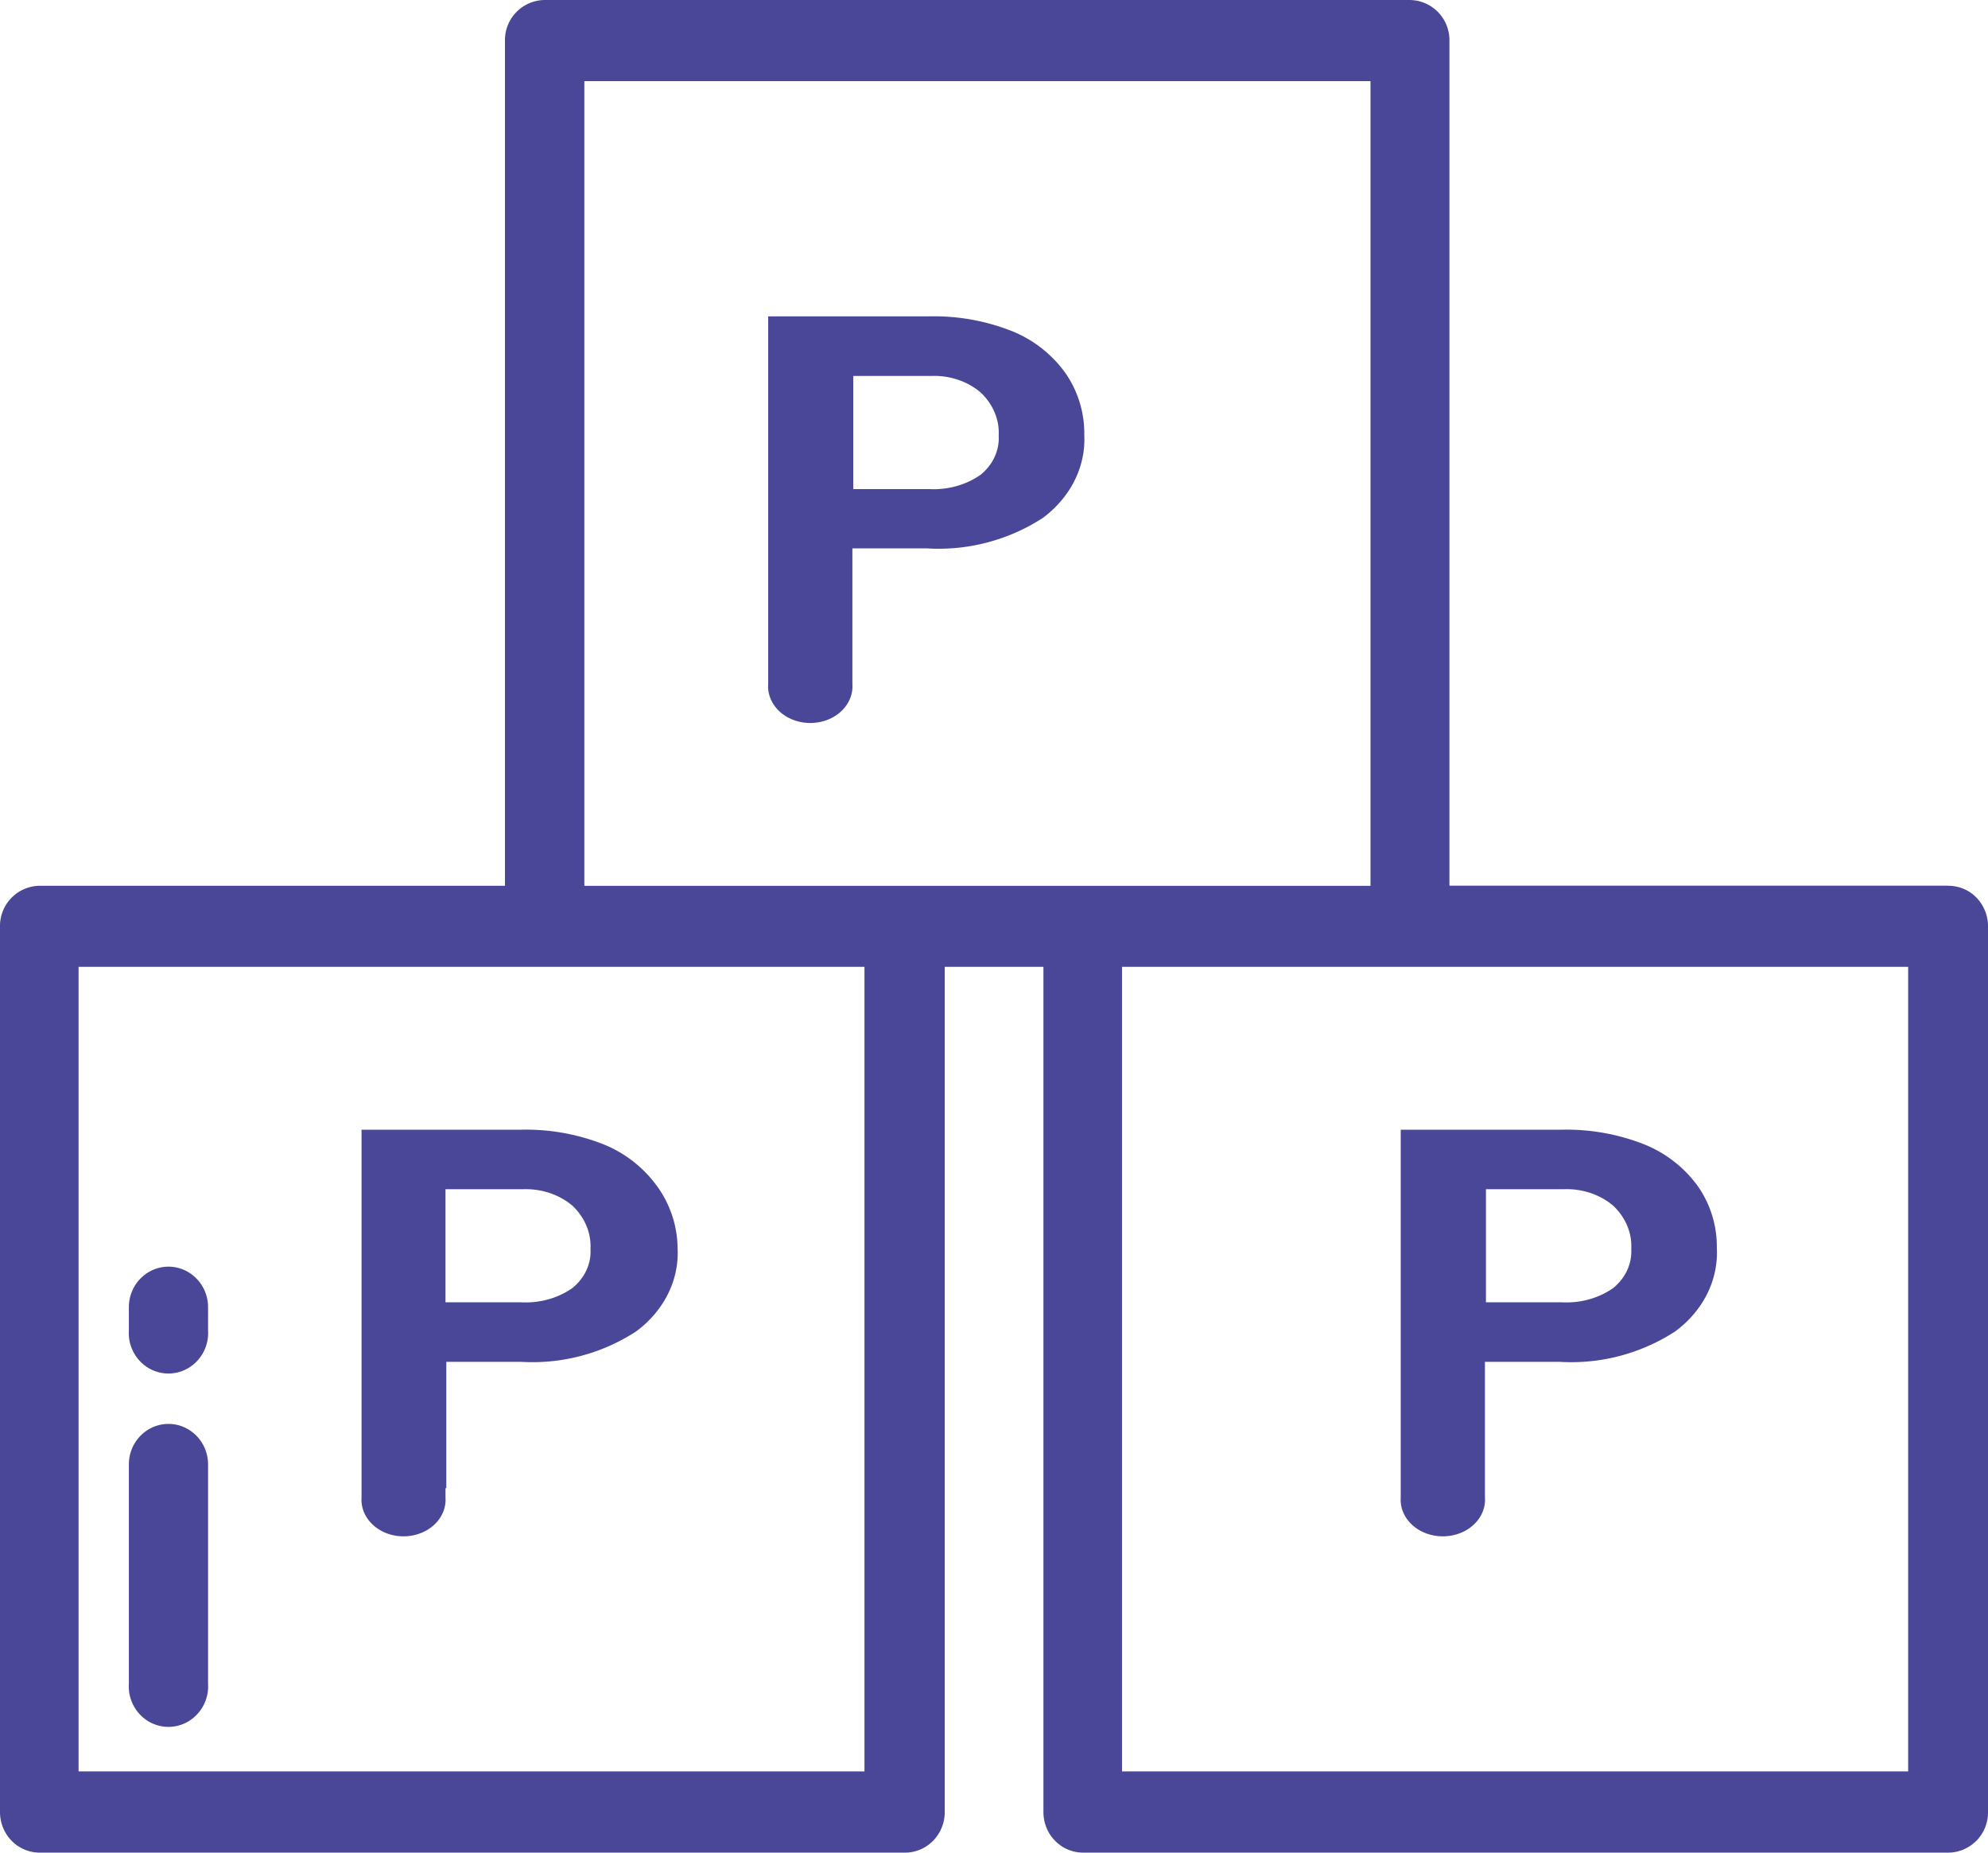 <svg xmlns="http://www.w3.org/2000/svg" width="44" height="41" viewBox="0 0 44 41">
    <g fill="#4B4798" fill-rule="nonzero">
        <path d="M3.727 28.032c.485 0 .878.402.878.897v.514a.903.903 0 0 1-.422.824.863.863 0 0 1-.91 0 .903.903 0 0 1-.421-.824v-.514c0-.494.39-.895.875-.897zm0 3.48c.485 0 .878.401.878.897v4.855a.903.903 0 0 1-.422.823.863.863 0 0 1-.91 0 .903.903 0 0 1-.421-.823v-4.855c0-.494.39-.895.875-.897zm38.506 7.69h-17.4V21.397h17.4v17.805zm-29.3-19.6V1.795h17.4v17.809h-17.4zm6.2 19.6H1.739V21.397h17.394v17.805zM43.1 19.6H32.08V.897A.888.888 0 0 0 31.205 0H12.05a.888.888 0 0 0-.874.897v18.706H.878A.888.888 0 0 0 0 20.5v19.603c0 .238.093.466.257.634A.869.869 0 0 0 .878 41h19.154a.869.869 0 0 0 .62-.263.907.907 0 0 0 .258-.634V21.397h2.184v18.706c0 .238.092.466.257.634a.869.869 0 0 0 .62.263h19.154a.888.888 0 0 0 .875-.897V20.5c0-.24-.093-.47-.26-.64a.865.865 0 0 0-.629-.257l-.01-.004z"/>
        <path d="M37.576 26.248a2.711 2.711 0 0 0-1.201-.929 4.69 4.69 0 0 0-1.81-.318h-3.563v8.137c-.022.301.15.588.448.745.298.156.67.156.968 0 .297-.157.47-.444.448-.745v-3h1.648a4.22 4.22 0 0 0 2.564-.674c.617-.456.956-1.135.92-1.839a2.33 2.33 0 0 0-.422-1.377zm-1.868 2.255c-.32.226-.727.34-1.139.318h-1.681v-2.503h1.721c.41-.016.808.118 1.1.369.272.26.415.603.395.954.019.324-.126.639-.396.862zM14.54 26.248a2.704 2.704 0 0 0-1.197-.929 4.671 4.671 0 0 0-1.807-.318H8.002v8.137c-.022.301.15.588.447.745.296.156.668.156.964 0 .297-.157.469-.444.447-.745v-.204h.018v-2.796h1.647a4.206 4.206 0 0 0 2.556-.674c.615-.456.953-1.135.916-1.839a2.373 2.373 0 0 0-.456-1.377zm-1.868 2.255c-.32.226-.725.34-1.136.318H9.86v-2.503h1.72c.408-.014.804.12 1.095.37.271.26.413.602.394.953.02.325-.126.64-.397.862zM23.576 8.249a2.69 2.69 0 0 0-1.201-.93 4.688 4.688 0 0 0-1.81-.318h-3.563v8.136c-.022.302.15.59.448.746.298.156.67.156.968 0 .297-.157.47-.444.448-.746v-3.001h1.648a4.24 4.24 0 0 0 2.564-.672c.617-.458.957-1.138.92-1.843a2.334 2.334 0 0 0-.422-1.372zm-1.872 2.257c-.32.226-.726.34-1.139.318h-1.68V8.32h1.724c.41-.016.808.118 1.1.37.272.259.415.603.395.954.018.325-.128.64-.4.863z"/>
    </g>
</svg>
